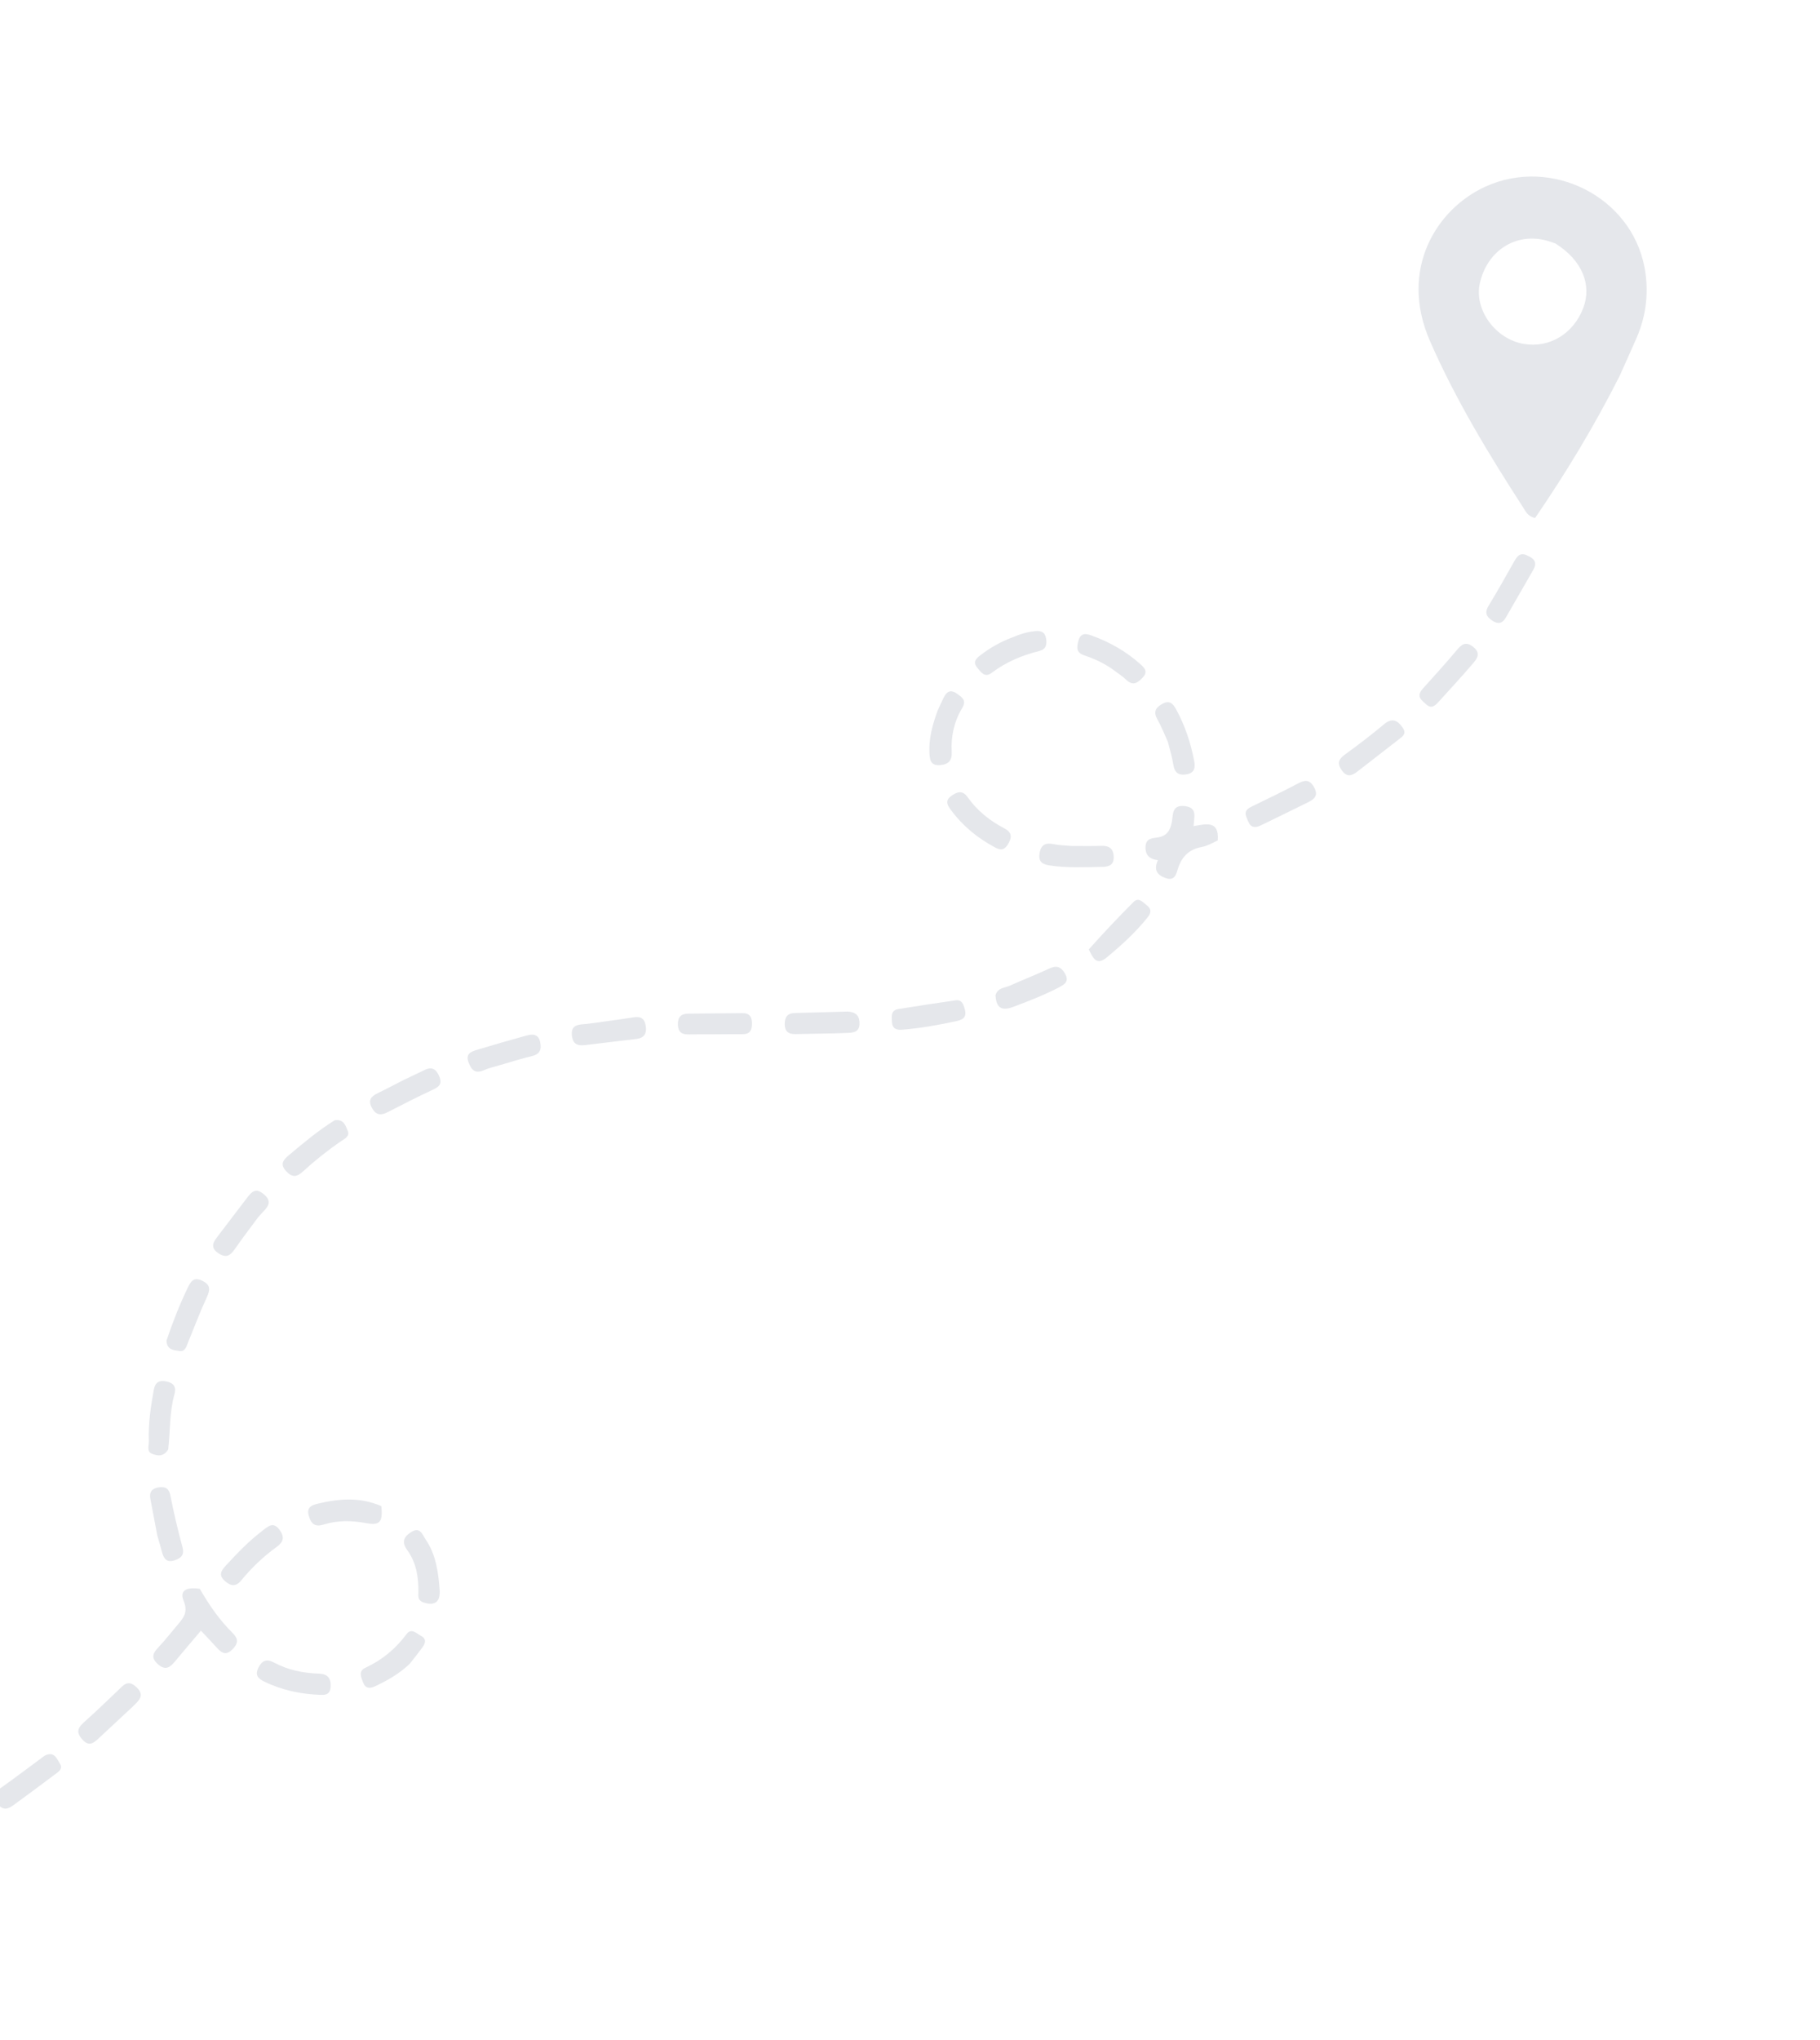 <svg width="532" height="596" viewBox="0 0 532 596" fill="none" xmlns="http://www.w3.org/2000/svg">
<g clip-path="url(#clip0_124_124)">
<path d="M473.444 109.817C466.05 124.457 457.742 138.183 448.725 151.338C446.519 150.889 445.942 149.375 445.178 148.193C435.1 132.611 425.506 116.79 418.02 99.715C408.827 78.75 419.868 61.032 434.249 54.504C453.447 45.791 476.749 57.386 480.698 78.084C482.024 85.032 481.273 92.128 478.362 98.784C476.789 102.38 475.171 105.956 473.444 109.817ZM454.646 71.134C453.747 70.838 452.861 70.492 451.948 70.254C442.999 67.919 434.702 73.274 432.574 82.741C430.836 90.475 437.118 99.116 445.486 100.5C452.943 101.734 459.908 97.521 462.78 90.039C465.395 83.23 462.468 76.027 454.646 71.134Z" fill="#E5E7EB"/>
<path d="M58.396 464.216C61.19 469.039 64.184 473.387 67.973 477.11C69.734 478.841 69.654 480.182 67.973 481.891C66.281 483.611 64.987 483.227 63.575 481.64C62.147 480.036 60.648 478.496 58.734 476.451C56.117 479.548 53.614 482.469 51.159 485.429C49.703 487.183 48.358 488.219 46.15 486.241C43.951 484.271 44.796 482.911 46.401 481.205C48.439 479.04 50.264 476.676 52.197 474.411C53.898 472.417 54.941 470.805 53.648 467.645C52.235 464.192 55.456 463.763 58.396 464.216Z" fill="#E5E7EB"/>
<path d="M355.958 245.552C354.277 246.382 352.816 247.196 351.257 247.481C347.689 248.136 345.578 250.137 344.412 253.527C343.861 255.129 343.582 257.575 340.682 256.542C338.248 255.676 337.158 254.169 338.464 251.332C335.887 251.016 334.706 249.707 334.853 247.283C334.993 244.981 336.75 244.913 338.321 244.696C341.055 244.319 342.069 242.678 342.555 240.096C342.926 238.121 342.459 235.142 346.224 235.517C350.112 235.904 349.028 238.676 348.897 241.387C352.482 240.758 356.428 239.617 355.958 245.552Z" fill="#E5E7EB"/>
<path d="M38.748 498.689C35.368 501.85 32.188 504.799 29.013 507.754C27.447 509.213 26.056 510.546 23.983 508.164C22.112 506.013 22.854 504.716 24.639 503.129C27.98 500.159 31.19 497.041 34.435 493.965C36.006 492.477 37.291 490.581 39.802 492.89C42.516 495.386 40.613 496.834 38.748 498.689Z" fill="#E5E7EB"/>
<path d="M274.048 207.701C274.732 206.185 275.291 204.959 275.887 203.751C276.772 201.959 277.974 201.405 279.753 202.701C281.228 203.776 282.619 204.613 281.252 206.881C278.902 210.781 277.937 215.133 278.192 219.678C278.338 222.266 277.207 223.373 274.738 223.564C271.861 223.786 271.759 221.676 271.679 219.832C271.502 215.735 272.55 211.824 274.048 207.701Z" fill="#E5E7EB"/>
<path d="M247.685 295.565C250.436 295.67 251.321 297.042 251.23 299.289C251.137 301.599 249.326 301.738 247.769 301.801C242.663 302.007 237.55 302.038 232.44 302.148C230.485 302.19 229.404 301.35 229.378 299.304C229.352 297.225 230.125 296.021 232.416 295.98C237.39 295.891 242.362 295.693 247.685 295.565Z" fill="#E5E7EB"/>
<path d="M97.812 327.336C100.5 326.893 101.021 328.935 101.647 330.415C102.334 332.039 100.663 332.772 99.61 333.493C95.693 336.18 91.992 339.134 88.497 342.338C86.794 343.898 85.442 344.111 83.702 342.263C81.798 340.239 82.692 338.985 84.353 337.597C88.611 334.037 92.835 330.437 97.812 327.336Z" fill="#E5E7EB"/>
<path d="M119.747 486.156C116.653 489.092 113.238 490.991 109.686 492.684C108.1 493.439 106.813 493.414 106.105 491.521C105.528 489.979 104.727 488.256 106.783 487.306C111.686 485.04 115.644 481.751 118.878 477.414C120.249 475.575 121.822 477.315 123.154 478.016C124.576 478.764 124.421 479.99 123.626 481.111C122.455 482.761 121.183 484.339 119.747 486.156Z" fill="#E5E7EB"/>
<path d="M111.456 440.055C111.979 444.766 110.97 445.776 107.063 445.039C102.902 444.253 98.723 444.168 94.649 445.439C92.103 446.234 90.957 445.322 90.263 442.896C89.53 440.332 91.177 439.754 92.923 439.34C99.048 437.89 105.173 437.34 111.456 440.055Z" fill="#E5E7EB"/>
<path d="M318.263 277.4C322.558 272.585 326.884 267.998 331.342 263.543C332.854 262.032 334.039 263.621 335.173 264.476C336.486 265.467 336.631 266.556 335.544 267.925C331.985 272.407 327.778 276.225 323.389 279.843C320.487 282.236 319.427 279.809 318.263 277.4Z" fill="#E5E7EB"/>
<path d="M294.533 246.854C293.403 248.6 292.216 248.327 290.879 247.616C285.798 244.915 281.448 241.358 278.003 236.734C276.994 235.379 276.095 233.97 278.029 232.59C279.734 231.374 281.297 230.745 282.842 232.923C285.628 236.849 289.303 239.813 293.545 242.012C295.841 243.202 295.904 244.677 294.533 246.854Z" fill="#E5E7EB"/>
<path d="M96.66 492.928C96.452 495.082 95.196 495.269 93.713 495.214C87.982 495.001 82.477 493.881 77.287 491.345C75.469 490.457 74.424 489.492 75.532 487.271C76.616 485.098 78 484.637 80.085 485.763C84.218 487.995 88.704 488.86 93.344 489.021C95.716 489.103 96.785 490.278 96.66 492.928Z" fill="#E5E7EB"/>
<path d="M13.011 513.009C15.858 511.534 16.572 513.852 17.508 515.295C18.546 516.896 17 517.738 15.969 518.518C11.98 521.531 7.956 524.498 3.922 527.449C2.194 528.713 0.715 529.06 -0.81 526.844C-2.349 524.606 -1.418 523.57 0.377 522.301C4.57 519.338 8.657 516.224 13.011 513.009Z" fill="#E5E7EB"/>
<path d="M76.746 447.231C78.517 445.84 79.924 444.585 81.689 446.968C83.277 449.112 82.882 450.531 80.835 452.015C76.983 454.807 73.541 458.074 70.524 461.756C68.912 463.723 67.434 463.44 65.718 461.925C63.849 460.276 64.581 458.981 65.959 457.494C69.277 453.914 72.606 450.357 76.746 447.231Z" fill="#E5E7EB"/>
<path d="M296.024 186.193C298.31 185.224 300.359 184.623 302.529 184.404C304.227 184.233 305.446 184.606 305.768 186.517C306.071 188.316 305.794 189.724 303.734 190.231C298.721 191.465 294.055 193.444 289.9 196.579C287.813 198.154 286.74 196.37 285.635 195.055C284.271 193.431 285.323 192.404 286.611 191.423C289.412 189.287 292.42 187.533 296.024 186.193Z" fill="#E5E7EB"/>
<path d="M48.677 391.643C50.529 386.226 52.488 381.2 54.841 376.33C55.734 374.481 56.548 372.986 59.082 374.193C61.583 375.385 61.478 376.823 60.441 379.062C58.459 383.341 56.808 387.772 55.002 392.134C54.497 393.351 54.19 395.017 52.423 394.735C50.803 394.476 48.731 394.453 48.677 391.643Z" fill="#E5E7EB"/>
<path d="M123.6 468.155C122.048 467.467 122.293 466.352 122.307 465.268C122.364 460.863 121.708 456.597 119.056 452.945C117.352 450.598 117.977 449.009 120.204 447.633C122.839 446.004 123.454 448.393 124.435 449.832C127.442 454.243 128.118 459.351 128.504 464.488C128.748 467.737 127.436 469.444 123.6 468.155Z" fill="#E5E7EB"/>
<path d="M146.462 311.118C144.596 311.678 142.978 312.006 141.51 312.665C138.987 313.796 137.855 312.767 136.973 310.446C136.003 307.896 137.653 307.286 139.379 306.764C144.167 305.314 148.972 303.913 153.8 302.599C155.568 302.117 157.357 301.967 157.894 304.486C158.372 306.722 157.769 308.062 155.361 308.612C152.467 309.273 149.636 310.214 146.462 311.118Z" fill="#E5E7EB"/>
<path d="M75.504 355.606C73.074 358.872 70.779 361.88 68.622 364.985C67.374 366.782 66.199 367.681 63.988 366.274C61.761 364.857 61.945 363.441 63.34 361.631C66.306 357.781 69.21 353.882 72.177 350.032C73.464 348.363 74.646 346.869 77.072 348.896C79.621 351.025 78.426 352.51 76.788 354.188C76.411 354.574 76.06 354.987 75.504 355.606Z" fill="#E5E7EB"/>
<path d="M281.843 294.311C282.696 296.761 281.994 297.821 279.719 298.319C274.45 299.473 269.162 300.419 263.782 300.854C262.056 300.994 260.843 300.614 260.721 298.614C260.619 296.966 260.361 295.186 262.619 294.82C268.199 293.918 273.79 293.083 279.385 292.272C280.632 292.091 281.422 292.775 281.843 294.311Z" fill="#E5E7EB"/>
<path d="M118.326 315.387C120.425 314.395 122.256 313.547 124.067 312.657C126.277 311.57 127.509 312.367 128.413 314.541C129.364 316.826 128.228 317.602 126.396 318.457C122.009 320.502 117.69 322.698 113.39 324.922C111.39 325.956 109.94 325.928 108.728 323.72C107.441 321.375 108.526 320.309 110.497 319.363C113.043 318.141 115.534 316.802 118.326 315.387Z" fill="#E5E7EB"/>
<path d="M45.956 448.542C45.237 444.773 44.576 441.333 43.946 437.887C43.579 435.879 44.498 434.825 46.479 434.575C48.378 434.334 49.402 434.886 49.819 437.014C50.803 442.034 51.971 447.027 53.317 451.963C53.945 454.265 53.044 455.199 51.121 455.872C48.843 456.669 47.882 455.53 47.365 453.529C46.961 451.965 46.476 450.421 45.956 448.542Z" fill="#E5E7EB"/>
<path d="M368.584 241.146C365.566 242.63 365.034 240.467 364.332 238.732C363.553 236.806 364.885 236.138 366.34 235.438C370.731 233.322 375.116 231.186 379.427 228.914C381.421 227.864 382.805 227.702 384.088 229.978C385.435 232.37 384.294 233.456 382.369 234.404C377.871 236.617 373.375 238.832 368.584 241.146Z" fill="#E5E7EB"/>
<path d="M290.997 290.734C291.734 288.533 293.646 288.68 295.062 288.046C298.892 286.329 302.812 284.811 306.611 283.033C308.745 282.034 310.097 282.354 311.286 284.44C312.571 286.694 311.361 287.537 309.591 288.467C305.259 290.742 300.713 292.482 296.148 294.203C292.972 295.401 291.151 294.667 290.997 290.734Z" fill="#E5E7EB"/>
<path d="M341.381 216.759C340.315 214.37 339.455 212.222 338.329 210.223C337.116 208.069 337.69 206.787 339.755 205.658C342.008 204.426 342.96 205.732 343.868 207.405C346.409 212.083 348.054 217.08 349.059 222.286C349.414 224.126 349.301 225.837 346.842 226.247C344.49 226.639 343.319 225.771 342.96 223.373C342.642 221.243 341.98 219.166 341.381 216.759Z" fill="#E5E7EB"/>
<path d="M325.125 195.494C322.421 193.6 319.689 192.419 316.865 191.458C314.564 190.675 314.722 189.135 315.228 187.233C315.84 184.934 317.298 185.051 318.991 185.657C324.268 187.546 329.072 190.26 333.273 193.996C334.55 195.132 335.672 196.246 333.978 198.019C332.486 199.581 331.151 200.477 329.219 198.632C328.053 197.518 326.66 196.641 325.125 195.494Z" fill="#E5E7EB"/>
<path d="M172.867 299.001C177.216 298.375 181.233 297.889 185.224 297.241C187.487 296.873 188.498 297.775 188.78 299.936C189.064 302.104 188.182 303.303 186.036 303.563C181.08 304.164 176.12 304.73 171.165 305.346C169.016 305.613 167.501 305.27 167.183 302.646C166.852 299.922 168.387 299.396 170.506 299.259C171.18 299.215 171.852 299.137 172.867 299.001Z" fill="#E5E7EB"/>
<path d="M409.929 212.496C411.291 214.356 410.026 215.141 408.957 215.973C404.922 219.115 400.878 222.246 396.838 225.383C395.146 226.697 393.683 227.226 392.14 224.969C390.665 222.811 391.468 221.684 393.264 220.37C397.067 217.59 400.84 214.753 404.436 211.714C406.611 209.876 408.191 210.05 409.929 212.496Z" fill="#E5E7EB"/>
<path d="M415.818 201.303C419.241 197.455 422.548 193.894 425.651 190.163C427.125 188.39 428.342 187.217 430.611 188.992C433.067 190.914 431.663 192.572 430.343 194.102C427.172 197.776 423.899 201.363 420.624 204.946C419.618 206.046 418.465 207.298 416.894 205.808C415.695 204.671 413.811 203.605 415.818 201.303Z" fill="#E5E7EB"/>
<path d="M313.289 247.183C316.384 247.182 319.097 247.246 321.804 247.144C324.071 247.059 325.43 247.782 325.542 250.269C325.652 252.718 324.167 253.262 322.197 253.294C317.054 253.378 311.914 253.644 306.783 252.862C304.444 252.506 303.439 251.566 303.911 249.102C304.397 246.566 305.867 246.216 308.073 246.666C309.652 246.988 311.291 247.017 313.289 247.183Z" fill="#E5E7EB"/>
<path d="M446.688 162.44C448.85 163.394 449.224 164.704 448.212 166.461C445.525 171.128 442.845 175.799 440.152 180.463C439.137 182.22 437.867 182.465 436.148 181.301C434.377 180.101 433.944 178.909 435.149 176.945C437.754 172.699 440.18 168.343 442.631 164.005C443.503 162.463 444.4 161.207 446.688 162.44Z" fill="#E5E7EB"/>
<path d="M49.165 423.513C47.788 425.763 45.891 425.383 44.338 424.723C42.809 424.074 43.556 422.332 43.508 421.047C43.319 416.008 44.058 411.059 44.951 406.115C45.36 403.854 46.556 403.18 48.677 403.644C50.812 404.111 51.608 405.225 50.976 407.451C49.516 412.585 49.813 417.929 49.165 423.513Z" fill="#E5E7EB"/>
<path d="M208.164 302.22C205.601 302.226 203.44 302.203 201.28 302.243C199.359 302.278 198.252 301.594 198.157 299.471C198.056 297.23 199.032 296.192 201.202 296.17C206.467 296.116 211.732 296.084 216.997 296.023C219.091 295.999 219.806 297.102 219.81 299.071C219.813 301.002 219.216 302.186 217.072 302.173C214.237 302.156 211.401 302.2 208.164 302.22Z" fill="#E5E7EB"/>
</g>
<defs>
<clipPath id="clip0_124_124">
<rect width="532" height="596" fill="white"/>
</clipPath>
</defs>
</svg>
